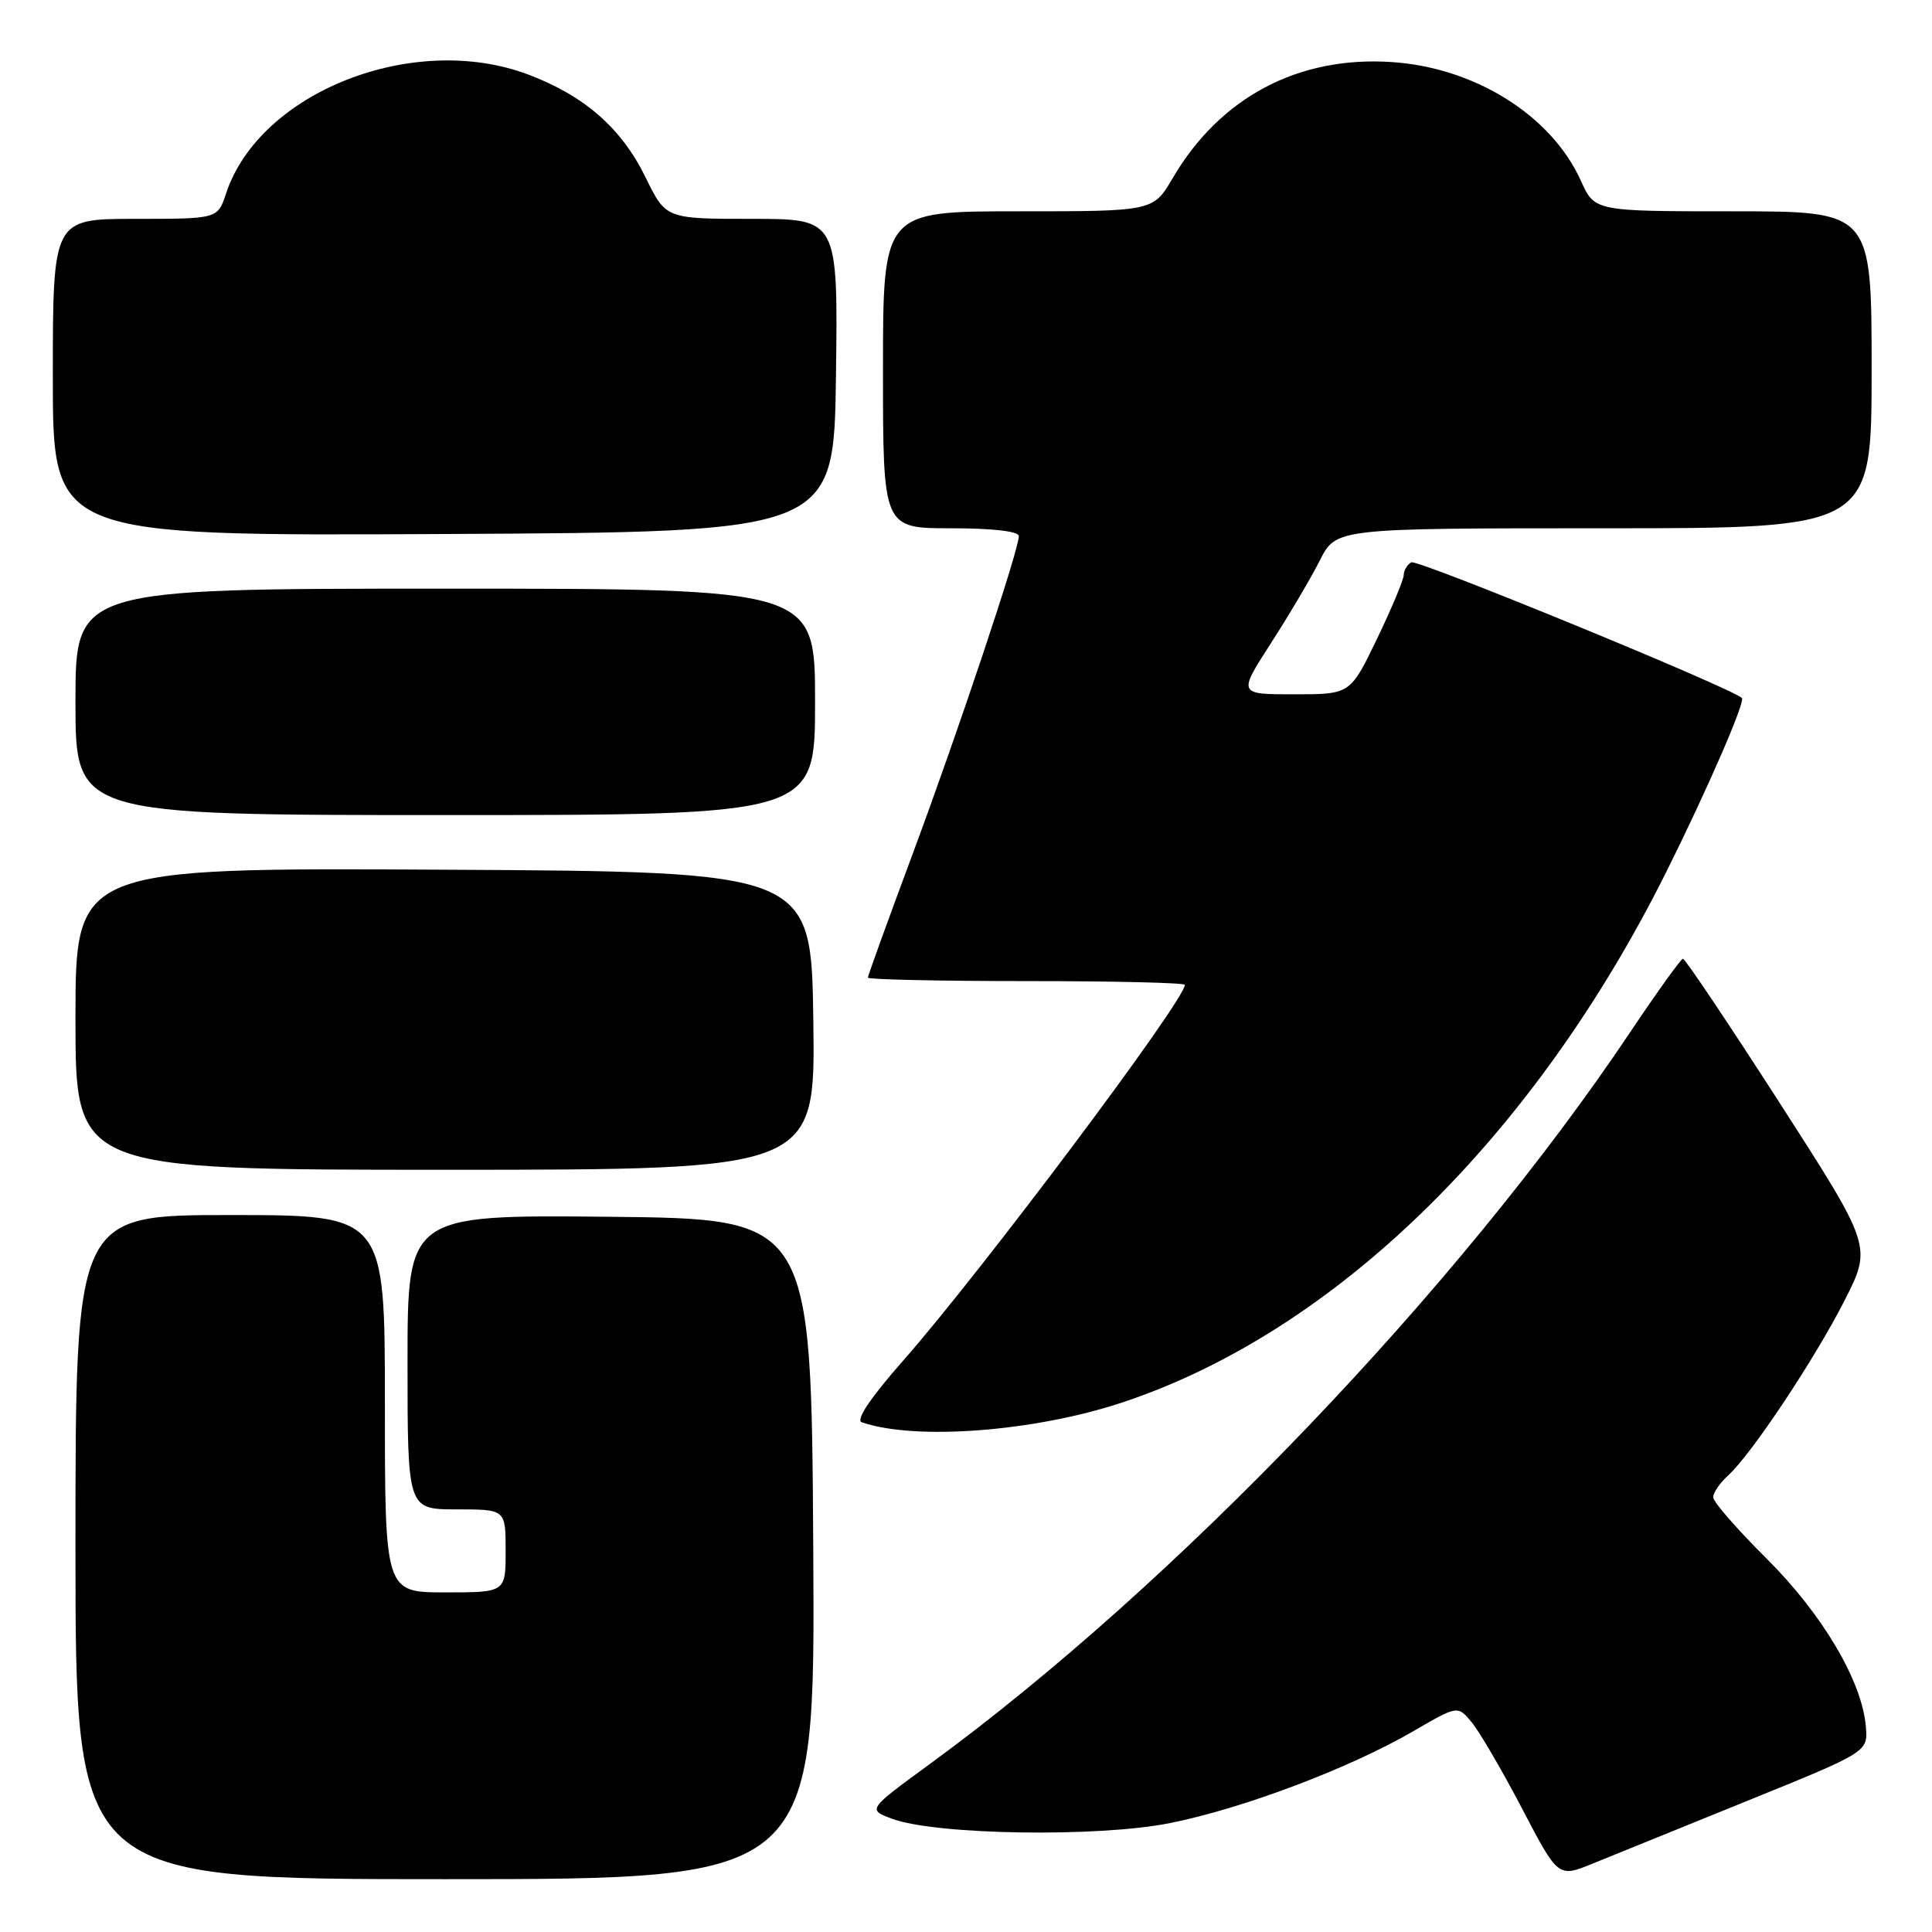 <?xml version="1.0" encoding="UTF-8" standalone="no"?>
<!DOCTYPE svg PUBLIC "-//W3C//DTD SVG 1.1//EN" "http://www.w3.org/Graphics/SVG/1.1/DTD/svg11.dtd" >
<svg xmlns="http://www.w3.org/2000/svg" xmlns:xlink="http://www.w3.org/1999/xlink" version="1.1" viewBox="0 0 256 256">
 <g >
 <path fill="currentColor"
d=" M 107.76 205.25 C 107.50 161.50 107.50 161.50 80.75 161.23 C 54.00 160.97 54.00 160.97 54.00 180.48 C 54.00 200.00 54.00 200.00 60.50 200.00 C 67.00 200.00 67.00 200.00 67.00 205.50 C 67.00 211.00 67.00 211.00 59.00 211.00 C 51.00 211.00 51.00 211.00 51.00 186.00 C 51.00 161.00 51.00 161.00 30.50 161.00 C 10.00 161.00 10.00 161.00 10.00 205.00 C 10.00 249.00 10.00 249.00 59.01 249.00 C 108.02 249.00 108.02 249.00 107.76 205.25 Z  M 231.50 238.63 C 247.50 232.14 247.50 232.14 247.24 228.82 C 246.76 222.80 241.49 213.88 234.06 206.50 C 230.19 202.65 227.01 199.01 227.01 198.40 C 227.00 197.80 227.88 196.51 228.95 195.54 C 232.05 192.74 240.42 180.16 244.41 172.33 C 248.05 165.16 248.05 165.16 235.78 146.09 C 229.02 135.59 223.28 127.02 223.00 127.04 C 222.72 127.06 219.58 131.44 216.00 136.78 C 193.36 170.63 155.65 210.04 123.22 233.73 C 114.94 239.78 114.94 239.78 118.22 241.00 C 124.02 243.15 145.54 243.48 155.07 241.56 C 164.76 239.62 178.87 234.28 187.33 229.36 C 193.16 225.97 193.16 225.97 195.03 228.24 C 196.05 229.48 199.05 234.61 201.68 239.64 C 206.46 248.79 206.46 248.79 210.98 246.96 C 213.47 245.95 222.70 242.20 231.50 238.63 Z  M 148.69 185.84 C 176.84 176.50 203.21 150.78 220.81 115.50 C 226.22 104.64 231.30 92.96 230.81 92.49 C 229.36 91.12 187.75 74.04 186.99 74.51 C 186.45 74.84 186.00 75.61 186.00 76.20 C 186.00 76.80 184.41 80.60 182.46 84.65 C 178.92 92.00 178.92 92.00 171.48 92.00 C 164.04 92.00 164.04 92.00 168.39 85.25 C 170.78 81.54 173.71 76.59 174.89 74.25 C 177.04 70.00 177.04 70.00 212.52 70.00 C 248.00 70.00 248.00 70.00 248.00 49.00 C 248.00 28.00 248.00 28.00 229.65 28.00 C 211.30 28.00 211.30 28.00 209.48 23.96 C 205.58 15.30 195.43 8.94 184.38 8.22 C 172.00 7.41 161.66 12.90 155.39 23.60 C 152.81 28.00 152.81 28.00 134.90 28.00 C 117.00 28.00 117.00 28.00 117.00 49.00 C 117.00 70.00 117.00 70.00 126.00 70.00 C 131.58 70.00 135.00 70.40 135.00 71.04 C 135.00 72.90 126.92 97.06 120.88 113.29 C 117.65 121.97 115.00 129.28 115.00 129.54 C 115.00 129.79 124.45 130.00 136.00 130.00 C 147.55 130.00 157.00 130.22 157.00 130.50 C 157.00 132.54 130.04 168.50 119.70 180.26 C 115.31 185.24 113.35 188.18 114.19 188.46 C 121.30 190.90 137.03 189.70 148.69 185.84 Z  M 107.77 135.25 C 107.50 115.50 107.50 115.50 58.75 115.24 C 10.00 114.98 10.00 114.98 10.00 134.99 C 10.00 155.00 10.00 155.00 59.02 155.00 C 108.04 155.00 108.04 155.00 107.77 135.25 Z  M 108.00 93.00 C 108.00 78.00 108.00 78.00 59.00 78.00 C 10.00 78.00 10.00 78.00 10.00 93.00 C 10.00 108.00 10.00 108.00 59.00 108.00 C 108.00 108.00 108.00 108.00 108.00 93.00 Z  M 110.77 49.75 C 111.04 29.00 111.04 29.00 99.64 29.00 C 88.23 29.00 88.23 29.00 85.55 23.52 C 82.36 16.99 77.48 12.71 70.00 9.88 C 54.82 4.15 34.39 12.19 29.95 25.65 C 28.84 29.00 28.84 29.00 17.92 29.00 C 7.00 29.00 7.00 29.00 7.00 50.01 C 7.00 71.02 7.00 71.02 58.75 70.76 C 110.50 70.50 110.50 70.50 110.77 49.75 Z "/>
</g>
</svg>